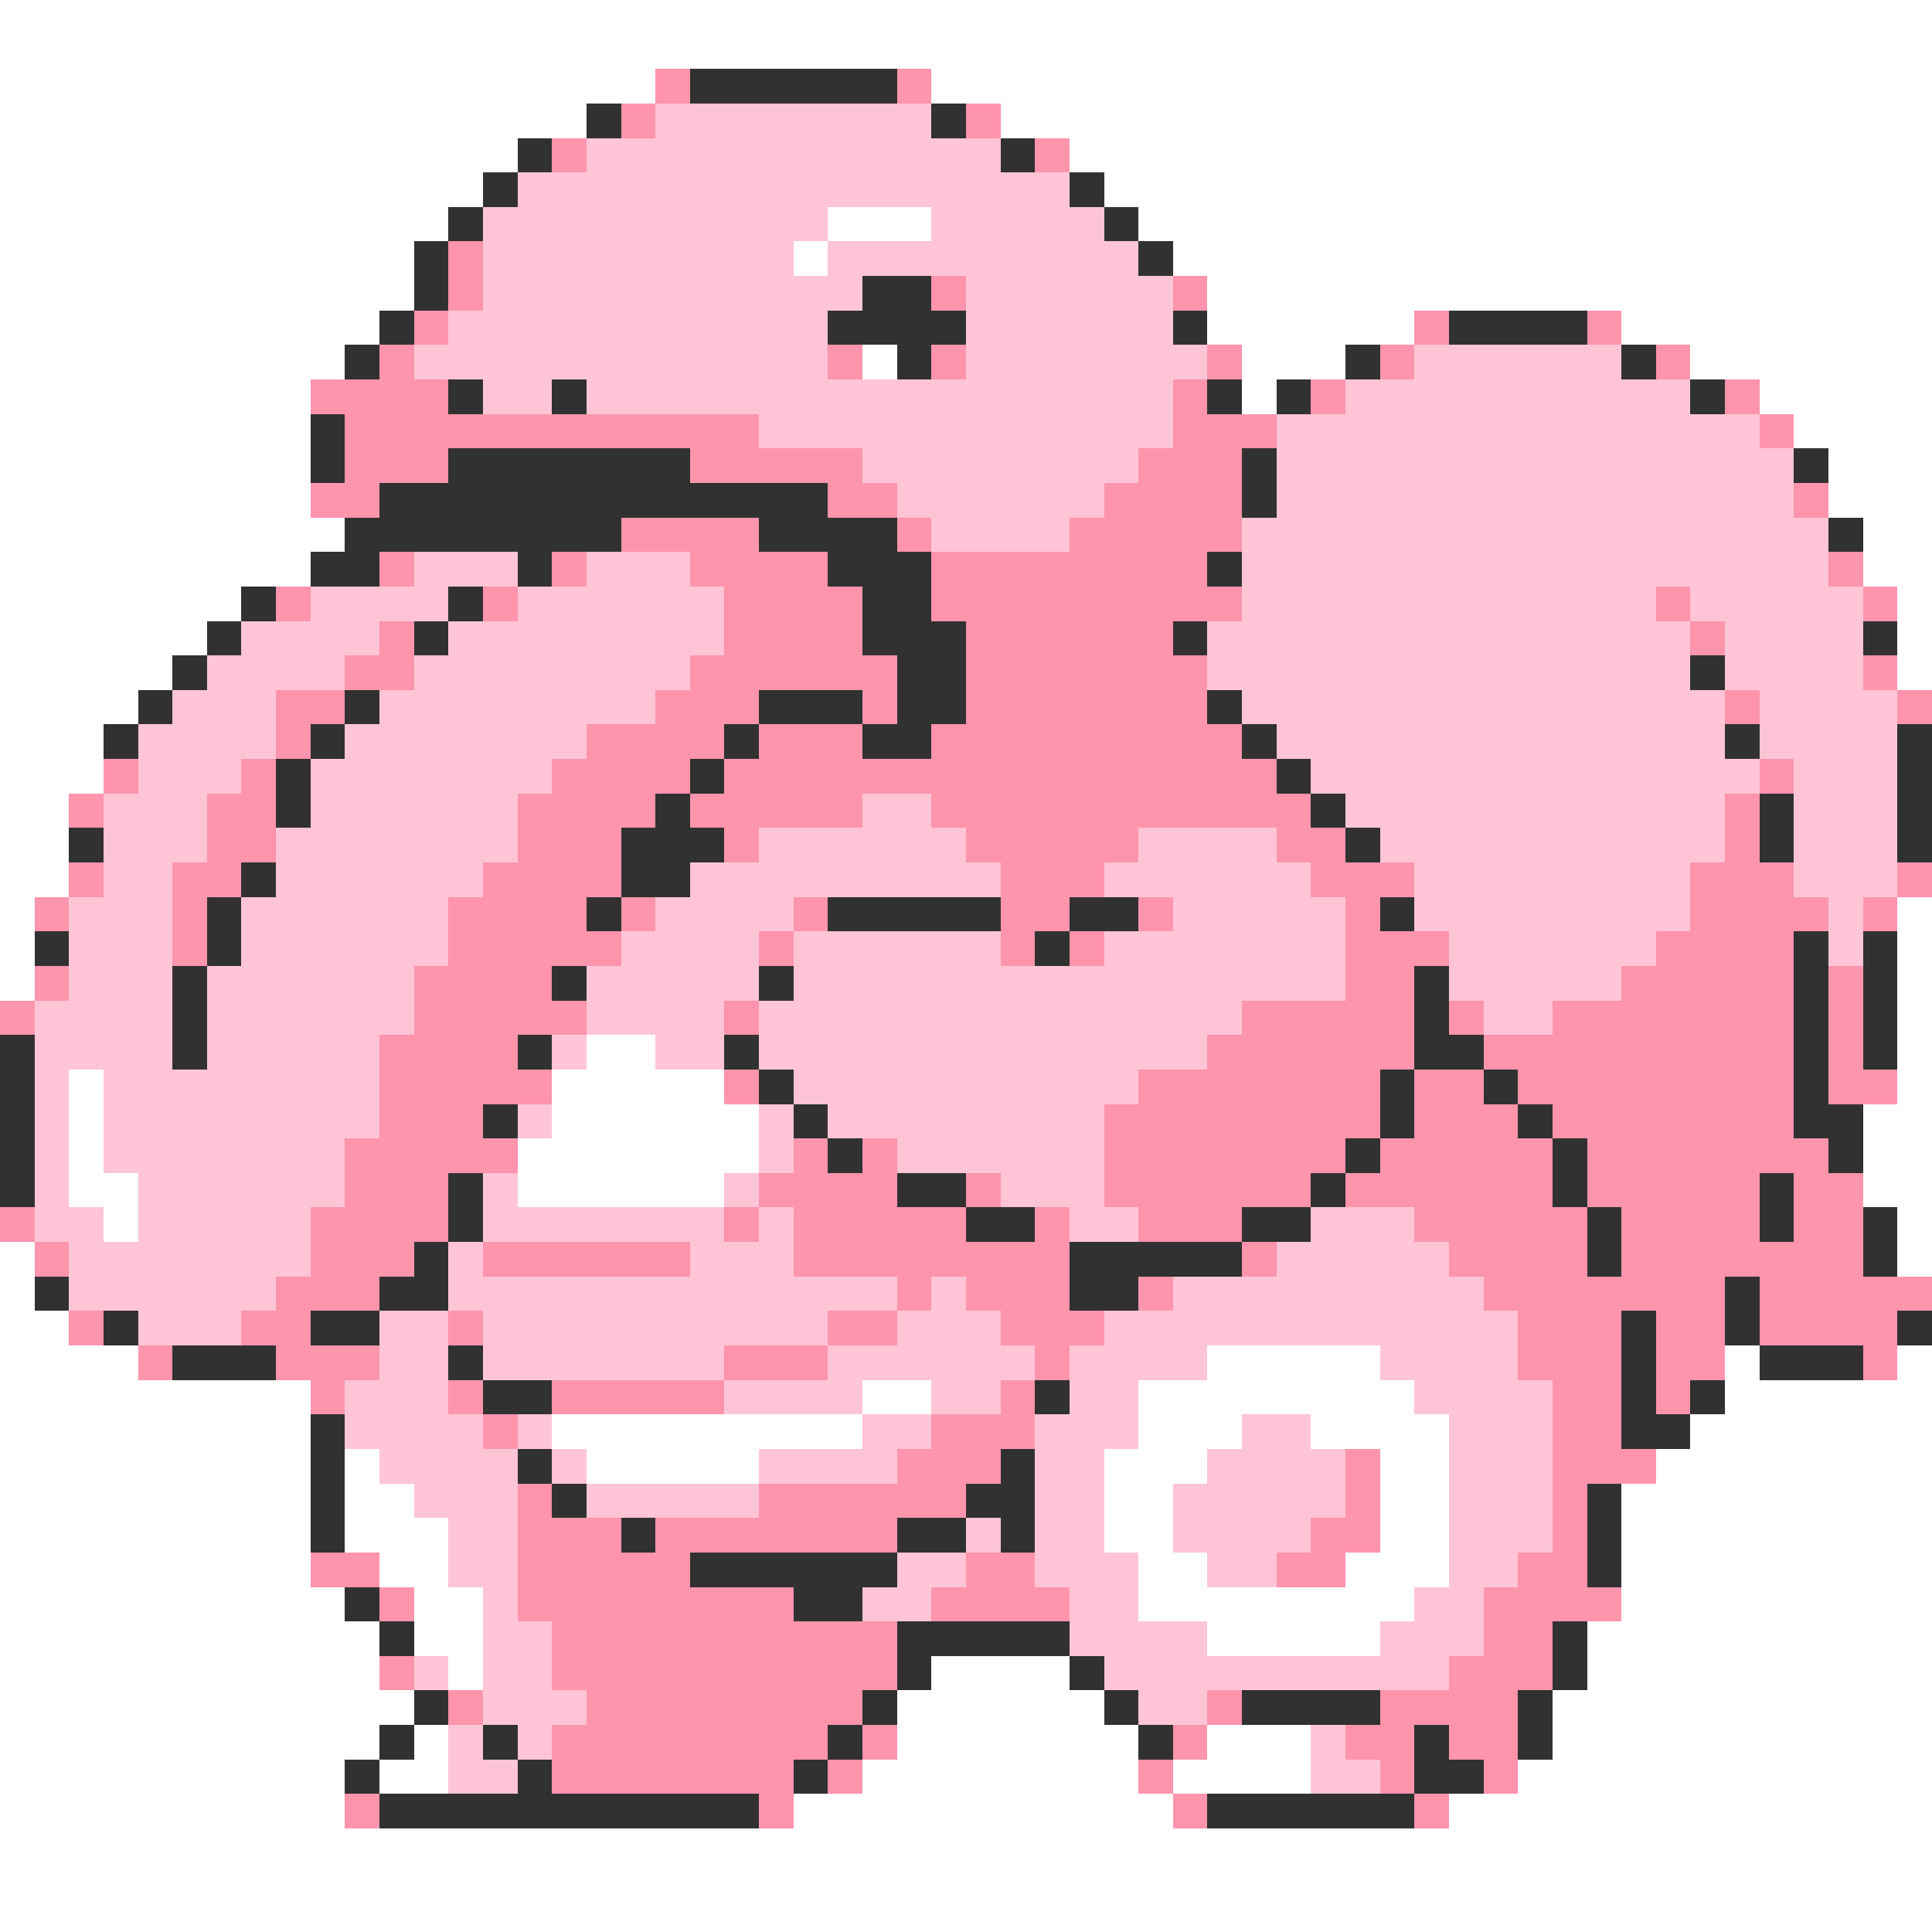 <svg xmlns="http://www.w3.org/2000/svg" viewBox="0 -0.5 56 56" shape-rendering="crispEdges">
<rect x="0" y="-0.5" width="56" height="56" fill="#808080" stroke="none"/>
<path stroke="#ffffff" d="M0 0h56M0 1h56M0 2h19M27 2h29M0 3h17M29 3h27M0 4h15M31 4h25M0 5h14M32 5h24M0 6h13M24 6h3M33 6h23M0 7h12M23 7h1M34 7h22M0 8h12M35 8h21M0 9h11M35 9h6M47 9h9M0 10h10M25 10h1M36 10h3M49 10h7M0 11h9M36 11h1M51 11h5M0 12h9M52 12h4M0 13h9M53 13h3M0 14h9M53 14h3M0 15h10M54 15h2M0 16h9M54 16h2M0 17h7M55 17h1M0 18h6M55 18h1M0 19h5M55 19h1M0 20h4M0 21h3M0 22h3M0 23h2M0 24h2M0 25h2M0 26h1M55 26h1M0 27h1M55 27h1M0 28h1M55 28h1M55 29h1M17 30h2M55 30h1M2 31h1M16 31h5M55 31h1M2 32h1M16 32h6M54 32h2M2 33h1M15 33h7M54 33h2M2 34h2M15 34h6M54 34h2M3 35h1M55 35h1M0 36h1M55 36h1M0 37h1M0 38h2M0 39h4M35 39h5M50 39h1M55 39h1M0 40h9M25 40h2M33 40h8M50 40h6M0 41h9M16 41h9M33 41h3M38 41h4M49 41h7M0 42h9M10 42h1M17 42h5M32 42h3M40 42h2M48 42h8M0 43h9M10 43h2M32 43h2M40 43h2M47 43h9M0 44h9M10 44h3M32 44h2M40 44h2M47 44h9M0 45h9M11 45h2M33 45h2M39 45h3M47 45h9M0 46h10M12 46h2M33 46h8M47 46h9M0 47h11M12 47h2M35 47h5M46 47h10M0 48h11M13 48h1M27 48h4M46 48h10M0 49h12M26 49h6M45 49h11M0 50h11M12 50h1M26 50h7M35 50h3M45 50h11M0 51h10M11 51h2M25 51h8M34 51h4M44 51h12M0 52h10M23 52h11M42 52h14M0 53h56M0 54h56M0 55h56" />
<path stroke="#ff94ad" d="M19 2h1M26 2h1M18 3h1M28 3h1M16 4h1M30 4h1M13 7h1M13 8h1M27 8h1M34 8h1M12 9h1M41 9h1M46 9h1M11 10h1M24 10h1M27 10h1M35 10h1M40 10h1M48 10h1M9 11h4M34 11h1M38 11h1M50 11h1M10 12h12M34 12h3M51 12h1M10 13h3M20 13h5M33 13h3M9 14h2M24 14h2M32 14h4M52 14h1M18 15h4M26 15h1M31 15h5M11 16h1M16 16h1M20 16h4M27 16h8M53 16h1M8 17h1M14 17h1M21 17h4M27 17h9M48 17h1M54 17h1M11 18h1M21 18h4M28 18h6M49 18h1M10 19h2M20 19h6M28 19h7M54 19h1M8 20h2M19 20h3M25 20h1M28 20h7M50 20h1M55 20h1M8 21h1M17 21h4M22 21h3M27 21h9M3 22h1M7 22h1M16 22h4M21 22h16M51 22h1M2 23h1M6 23h2M15 23h4M20 23h5M27 23h11M50 23h1M6 24h2M15 24h3M21 24h1M28 24h5M37 24h2M50 24h1M2 25h1M5 25h2M14 25h4M29 25h3M38 25h3M49 25h3M55 25h1M1 26h1M5 26h1M13 26h4M18 26h1M23 26h1M29 26h2M33 26h1M39 26h1M49 26h4M54 26h1M5 27h1M13 27h5M22 27h1M29 27h1M31 27h1M39 27h3M48 27h4M1 28h1M12 28h4M39 28h2M47 28h5M53 28h1M0 29h1M12 29h5M21 29h1M36 29h5M42 29h1M45 29h7M53 29h1M11 30h4M35 30h6M43 30h9M53 30h1M11 31h5M21 31h1M33 31h7M41 31h2M44 31h8M53 31h2M11 32h3M32 32h8M41 32h3M45 32h7M10 33h5M23 33h1M25 33h1M32 33h7M40 33h5M46 33h7M10 34h3M22 34h4M28 34h1M32 34h6M39 34h6M46 34h5M52 34h2M0 35h1M9 35h4M21 35h1M23 35h5M30 35h1M33 35h3M41 35h5M47 35h4M52 35h2M1 36h1M9 36h3M14 36h6M23 36h8M36 36h1M42 36h4M47 36h7M8 37h3M26 37h1M28 37h3M33 37h1M43 37h7M51 37h5M2 38h1M7 38h2M13 38h1M24 38h2M29 38h3M44 38h3M48 38h2M51 38h4M4 39h1M8 39h3M21 39h3M30 39h1M44 39h3M48 39h2M54 39h1M9 40h1M13 40h1M16 40h5M29 40h1M45 40h2M48 40h1M14 41h1M27 41h3M45 41h2M26 42h3M39 42h1M45 42h3M15 43h1M22 43h6M39 43h1M45 43h1M15 44h3M19 44h7M38 44h2M45 44h1M9 45h2M15 45h5M28 45h2M37 45h2M44 45h2M11 46h1M15 46h8M27 46h4M43 46h4M16 47h10M43 47h2M11 48h1M16 48h10M42 48h3M13 49h1M17 49h8M35 49h1M40 49h4M16 50h8M25 50h1M34 50h1M39 50h2M42 50h2M16 51h7M24 51h1M33 51h1M40 51h1M43 51h1M10 52h1M22 52h1M34 52h1M41 52h1" />
<path stroke="#313131" d="M20 2h6M17 3h1M27 3h1M15 4h1M29 4h1M14 5h1M31 5h1M13 6h1M32 6h1M12 7h1M33 7h1M12 8h1M25 8h2M11 9h1M24 9h4M34 9h1M42 9h4M10 10h1M26 10h1M39 10h1M47 10h1M13 11h1M16 11h1M35 11h1M37 11h1M49 11h1M9 12h1M9 13h1M13 13h7M36 13h1M52 13h1M11 14h13M36 14h1M10 15h8M22 15h4M53 15h1M9 16h2M15 16h1M24 16h3M35 16h1M7 17h1M13 17h1M25 17h2M6 18h1M12 18h1M25 18h3M34 18h1M54 18h1M5 19h1M26 19h2M49 19h1M4 20h1M10 20h1M22 20h3M26 20h2M35 20h1M3 21h1M9 21h1M21 21h1M25 21h2M36 21h1M50 21h1M55 21h1M8 22h1M20 22h1M37 22h1M55 22h1M8 23h1M19 23h1M38 23h1M51 23h1M55 23h1M2 24h1M18 24h3M39 24h1M51 24h1M55 24h1M7 25h1M18 25h2M6 26h1M17 26h1M24 26h5M31 26h2M40 26h1M1 27h1M6 27h1M30 27h1M52 27h1M54 27h1M5 28h1M16 28h1M22 28h1M41 28h1M52 28h1M54 28h1M5 29h1M41 29h1M52 29h1M54 29h1M0 30h1M5 30h1M15 30h1M21 30h1M41 30h2M52 30h1M54 30h1M0 31h1M22 31h1M40 31h1M43 31h1M52 31h1M0 32h1M14 32h1M23 32h1M40 32h1M44 32h1M52 32h2M0 33h1M24 33h1M39 33h1M45 33h1M53 33h1M0 34h1M13 34h1M26 34h2M38 34h1M45 34h1M51 34h1M13 35h1M28 35h2M36 35h2M46 35h1M51 35h1M54 35h1M12 36h1M31 36h5M46 36h1M54 36h1M1 37h1M11 37h2M31 37h2M50 37h1M3 38h1M9 38h2M47 38h1M50 38h1M55 38h1M5 39h3M13 39h1M47 39h1M51 39h3M14 40h2M30 40h1M47 40h1M49 40h1M9 41h1M47 41h2M9 42h1M15 42h1M29 42h1M9 43h1M16 43h1M28 43h2M46 43h1M9 44h1M18 44h1M26 44h2M29 44h1M46 44h1M20 45h6M46 45h1M10 46h1M23 46h2M11 47h1M26 47h5M45 47h1M26 48h1M31 48h1M45 48h1M12 49h1M25 49h1M32 49h1M36 49h4M44 49h1M11 50h1M14 50h1M24 50h1M33 50h1M41 50h1M44 50h1M10 51h1M15 51h1M23 51h1M41 51h2M11 52h11M35 52h6" />
<path stroke="#ffc5d6" d="M19 3h8M17 4h12M15 5h16M14 6h10M27 6h5M14 7h9M24 7h9M14 8h11M28 8h6M13 9h11M28 9h6M12 10h12M28 10h7M41 10h6M14 11h2M17 11h17M39 11h10M22 12h12M37 12h14M25 13h8M37 13h15M26 14h6M37 14h15M27 15h4M36 15h17M12 16h3M17 16h3M36 16h17M9 17h4M15 17h6M36 17h12M49 17h5M7 18h4M13 18h8M35 18h14M50 18h4M6 19h4M12 19h8M35 19h14M50 19h4M5 20h3M11 20h8M36 20h14M51 20h4M4 21h4M10 21h7M37 21h13M51 21h4M4 22h3M9 22h7M38 22h13M52 22h3M3 23h3M9 23h6M25 23h2M39 23h11M52 23h3M3 24h3M8 24h7M22 24h6M33 24h4M40 24h10M52 24h3M3 25h2M8 25h6M20 25h9M32 25h6M41 25h8M52 25h3M2 26h3M7 26h6M19 26h4M34 26h5M41 26h8M53 26h1M2 27h3M7 27h6M18 27h4M23 27h6M32 27h7M42 27h6M53 27h1M2 28h3M6 28h6M17 28h5M23 28h16M42 28h5M1 29h4M6 29h6M17 29h4M22 29h14M43 29h2M1 30h4M6 30h5M16 30h1M19 30h2M22 30h13M1 31h1M3 31h8M23 31h10M1 32h1M3 32h8M15 32h1M22 32h1M24 32h8M1 33h1M3 33h7M22 33h1M26 33h6M1 34h1M4 34h6M14 34h1M21 34h1M29 34h3M1 35h2M4 35h5M14 35h7M22 35h1M31 35h2M38 35h3M2 36h7M13 36h1M20 36h3M37 36h5M2 37h6M13 37h13M27 37h1M34 37h9M4 38h3M11 38h2M14 38h10M26 38h3M32 38h12M11 39h2M14 39h7M24 39h6M31 39h4M40 39h4M10 40h3M21 40h4M27 40h2M31 40h2M41 40h4M10 41h4M15 41h1M25 41h2M30 41h3M36 41h2M42 41h3M11 42h4M16 42h1M22 42h4M30 42h2M35 42h4M42 42h3M12 43h3M17 43h5M30 43h2M34 43h5M42 43h3M13 44h2M28 44h1M30 44h2M34 44h4M42 44h3M13 45h2M26 45h2M30 45h3M35 45h2M42 45h2M14 46h1M25 46h2M31 46h2M41 46h2M14 47h2M31 47h4M40 47h3M12 48h1M14 48h2M32 48h10M14 49h3M33 49h2M13 50h1M15 50h1M38 50h1M13 51h2M38 51h2" />
</svg>